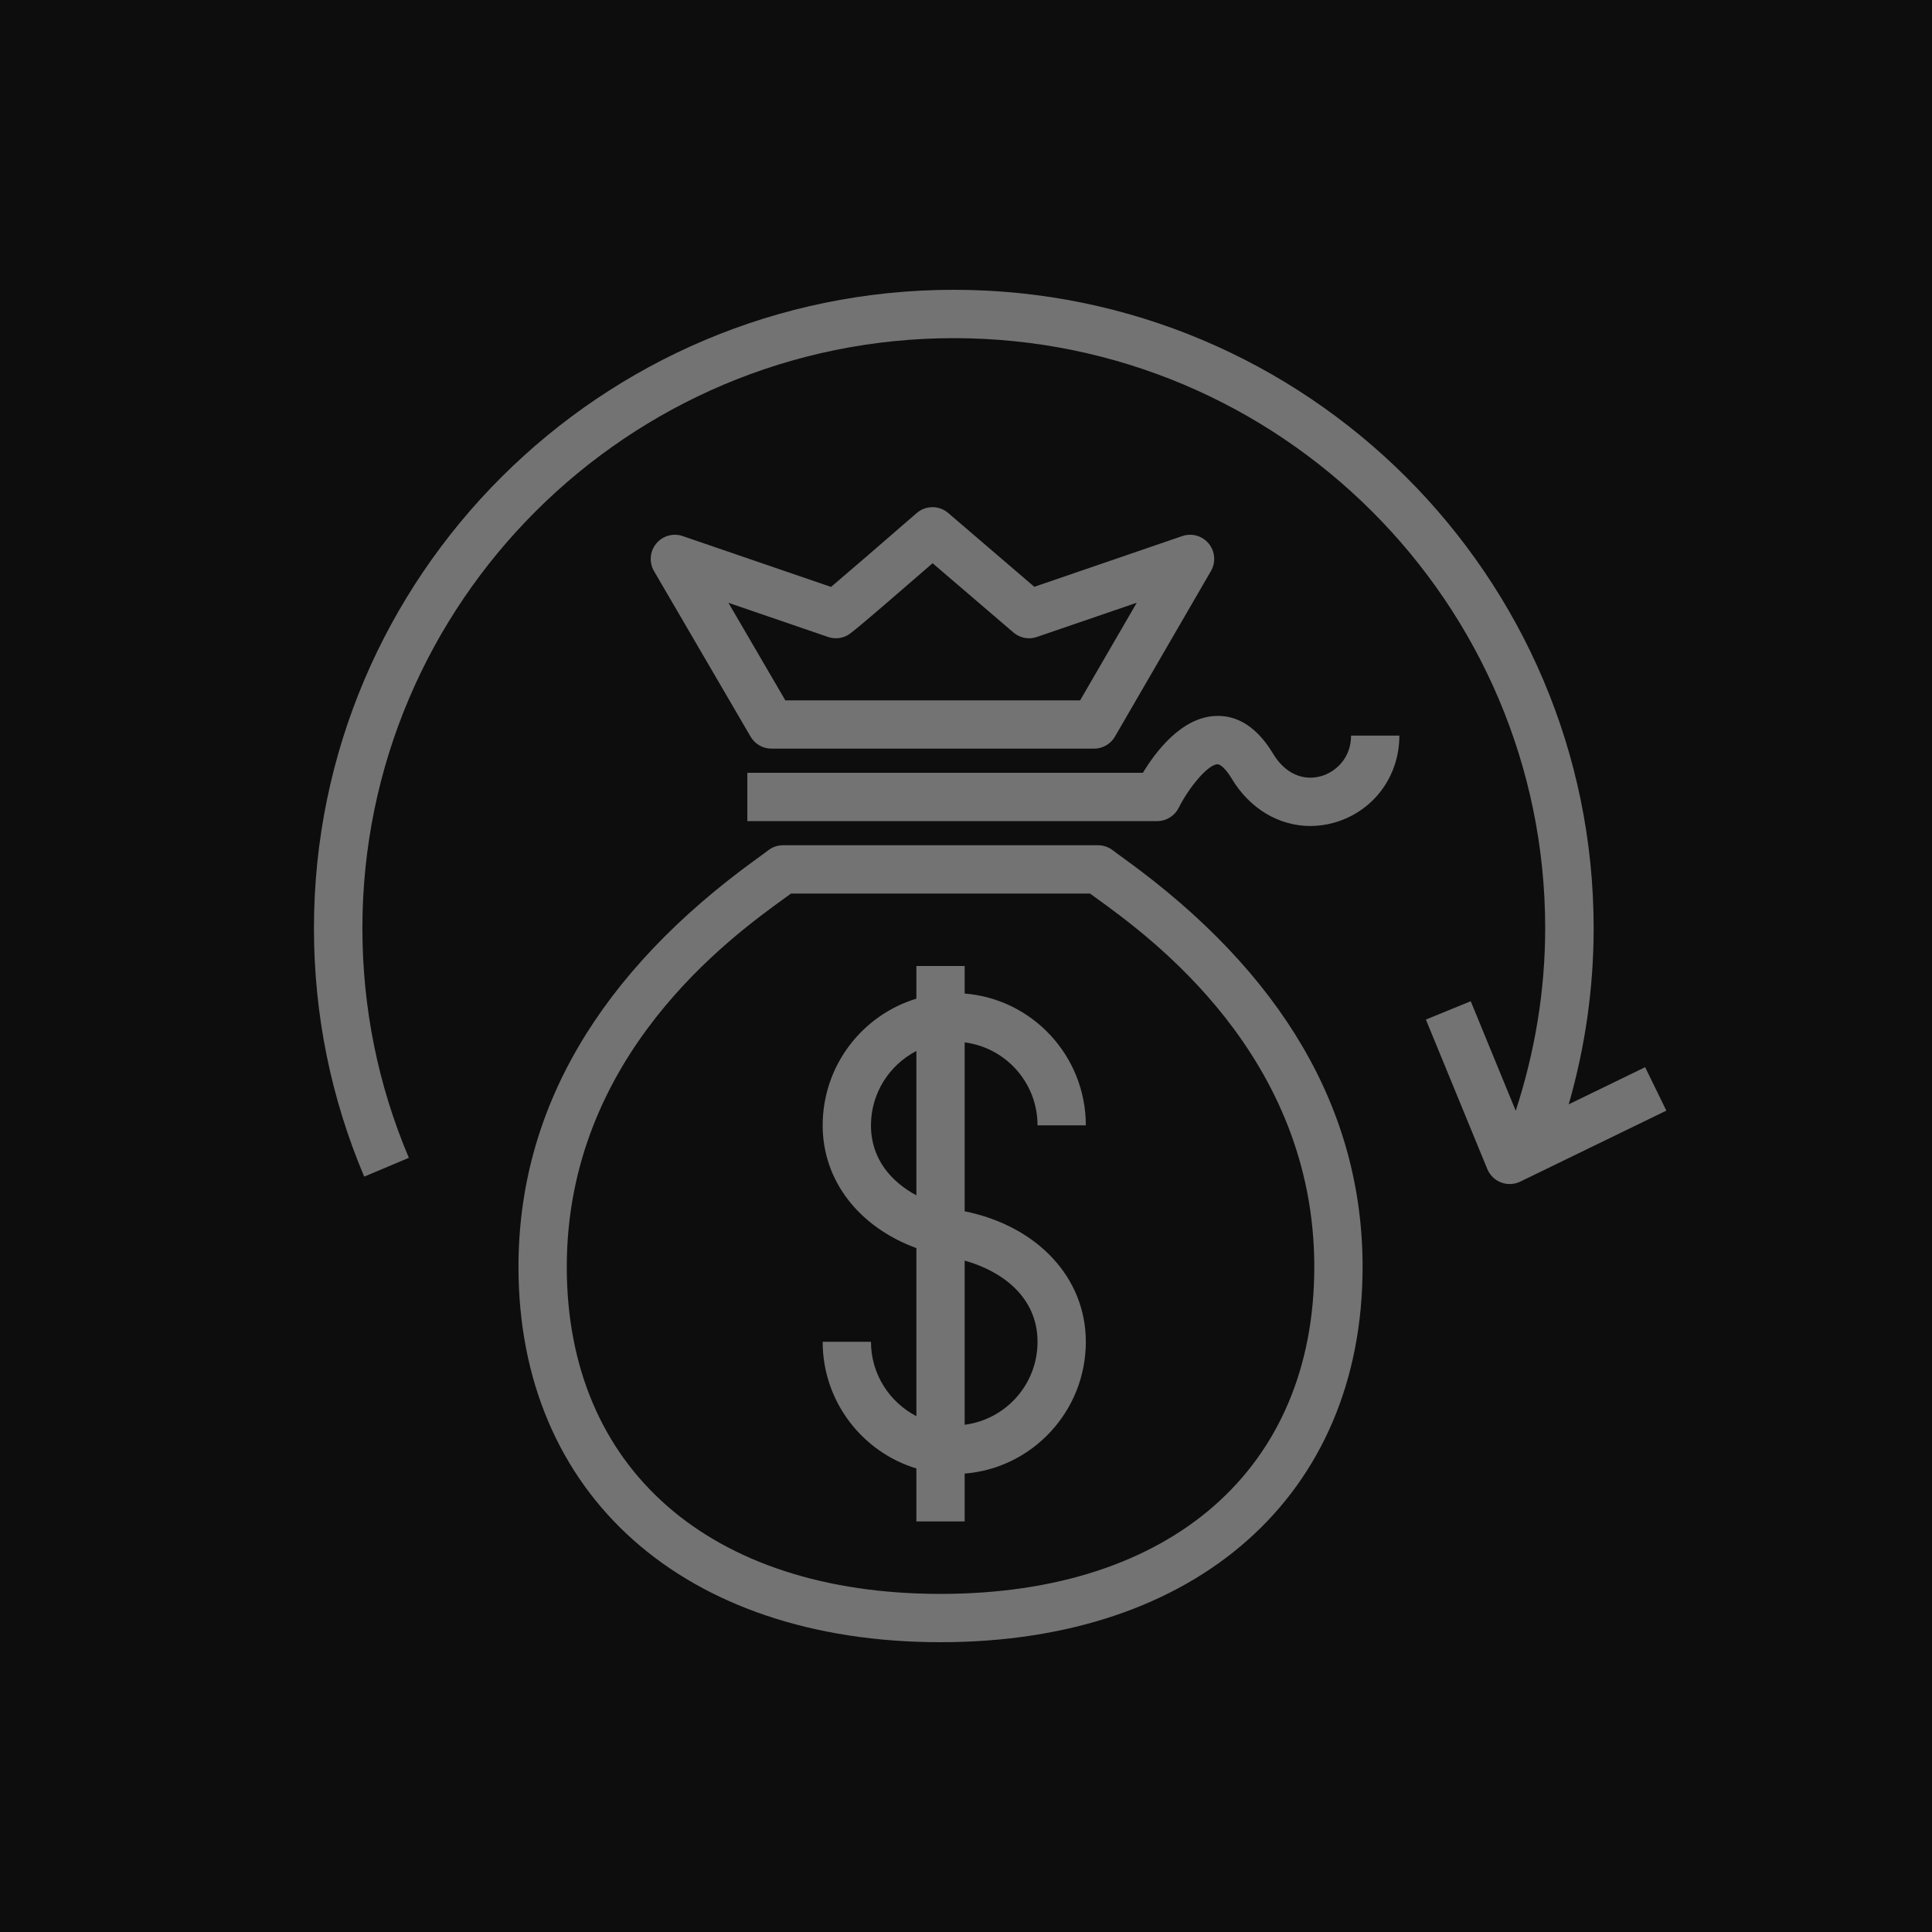 <?xml version="1.0" encoding="UTF-8"?>
<svg width="80px" height="80px" viewBox="0 0 80 80" version="1.1" xmlns="http://www.w3.org/2000/svg" xmlns:xlink="http://www.w3.org/1999/xlink">
    <title>Icon-Architecture/64/Arch_Savings-Plans_64</title>
    <g id="Icon-Architecture/64/Arch_Savings-Plans_64" stroke="none" stroke-width="1" fill="none" fill-rule="evenodd">
        <g id="Icon-Architecture-BG/64/AWS-Cost-Management" fill="rgb(13,13,13)">
            <rect id="Rectangle" x="0" y="0" width="80" height="80"></rect>
        </g>
        <g id="Icon-Service/64/AWS-Savings-Plans_64" transform="translate(13, 12)" fill="rgb(115,115,115)">
            <path d="M21.288,14.375 C21.539,14.461 21.814,14.444 22.055,14.326 C22.191,14.259 22.292,14.209 25.617,11.322 L28.962,14.188 C29.23,14.419 29.603,14.493 29.936,14.375 L34.07,12.958 L31.726,17 L19.519,17 L17.163,12.961 L21.288,14.375 Z M18.945,19 L32.302,19 C32.658,19 32.988,18.811 33.167,18.502 L37.143,11.645 C37.352,11.285 37.315,10.832 37.051,10.509 C36.786,10.187 36.35,10.062 35.954,10.198 L29.829,12.298 L26.263,9.242 C25.887,8.918 25.33,8.921 24.956,9.247 C23.601,10.424 22.104,11.717 21.411,12.303 L15.269,10.198 C14.875,10.062 14.436,10.187 14.172,10.51 C13.907,10.833 13.871,11.287 14.081,11.648 L18.081,18.504 C18.261,18.812 18.59,19 18.945,19 L18.945,19 Z M56,33.989 L49.953,36.927 C49.814,36.995 49.665,37.028 49.514,37.028 C49.393,37.028 49.272,37.006 49.156,36.963 C48.898,36.864 48.691,36.663 48.586,36.407 L46.043,30.218 L47.9,29.459 L49.763,33.994 C50.557,31.558 50.983,29.024 50.983,26.434 C50.983,12.962 39.998,2.002 26.495,2.002 C12.992,2.002 2.006,12.962 2.006,26.434 C2.006,29.73 2.653,32.93 3.93,35.943 L2.082,36.722 C0.7,33.46 0,29.999 0,26.434 C0,11.858 11.885,0 26.495,0 C41.104,0 52.99,11.858 52.99,26.434 C52.99,28.922 52.636,31.366 51.957,33.728 L55.122,32.19 L56,33.989 Z M42.945,18.459 L44.945,18.459 C44.945,20.168 43.852,21.619 42.225,22.07 C41.902,22.159 41.578,22.203 41.258,22.203 C39.968,22.203 38.755,21.494 38.005,20.244 C37.756,19.83 37.531,19.646 37.416,19.646 L37.412,19.646 C37.007,19.662 36.219,20.625 35.811,21.444 C35.642,21.784 35.295,22 34.915,22 L17.945,22 L17.945,20 L34.325,20 C34.844,19.139 35.916,17.706 37.329,17.647 C38.002,17.614 38.914,17.873 39.72,19.215 C40.193,20.005 40.93,20.352 41.692,20.142 C42.315,19.969 42.945,19.382 42.945,18.459 L42.945,18.459 Z M29.962,43.56 C29.962,45.33 28.642,46.779 26.945,46.996 L26.945,40.2 C28.447,40.617 29.962,41.679 29.962,43.56 L29.962,43.56 Z M23.065,34.599 C23.065,33.253 23.835,32.096 24.945,31.518 L24.945,37.497 C23.902,36.931 23.065,35.993 23.065,34.599 L23.065,34.599 Z M29.962,34.599 L31.962,34.599 C31.962,31.724 29.748,29.363 26.945,29.141 L26.945,28 L24.945,28 L24.945,29.353 C22.704,30.032 21.065,32.125 21.065,34.599 C21.065,36.906 22.583,38.815 24.945,39.681 L24.945,46.641 C23.835,46.062 23.065,44.906 23.065,43.56 L21.065,43.56 C21.065,46.033 22.704,48.126 24.945,48.806 L24.945,51 L26.945,51 L26.945,49.018 C29.748,48.795 31.962,46.435 31.962,43.56 C31.962,40.9 29.952,38.766 26.945,38.157 L26.945,31.163 C28.642,31.38 29.962,32.83 29.962,34.599 L29.962,34.599 Z M25.945,54 C16.399,54 10.469,48.812 10.469,40.459 C10.469,31.705 17.276,26.791 19.513,25.175 C19.601,25.112 19.682,25.054 19.755,25 L32.135,25 C32.208,25.054 32.289,25.112 32.377,25.176 C34.614,26.791 41.422,31.705 41.422,40.459 C41.422,48.812 35.491,54 25.945,54 L25.945,54 Z M33.548,23.554 C33.35,23.411 33.194,23.3 33.091,23.218 C32.914,23.077 32.694,23 32.469,23 L19.421,23 C19.195,23 18.975,23.077 18.799,23.218 C18.695,23.3 18.54,23.411 18.343,23.554 C11.791,28.284 8.469,33.972 8.469,40.459 C8.469,49.9 15.329,56 25.945,56 C36.561,56 43.422,49.9 43.422,40.459 C43.422,33.972 40.1,28.284 33.548,23.554 L33.548,23.554 Z" id="AWS-Savings-Plans_64_Squid"></path>
        </g>
    </g>
</svg>